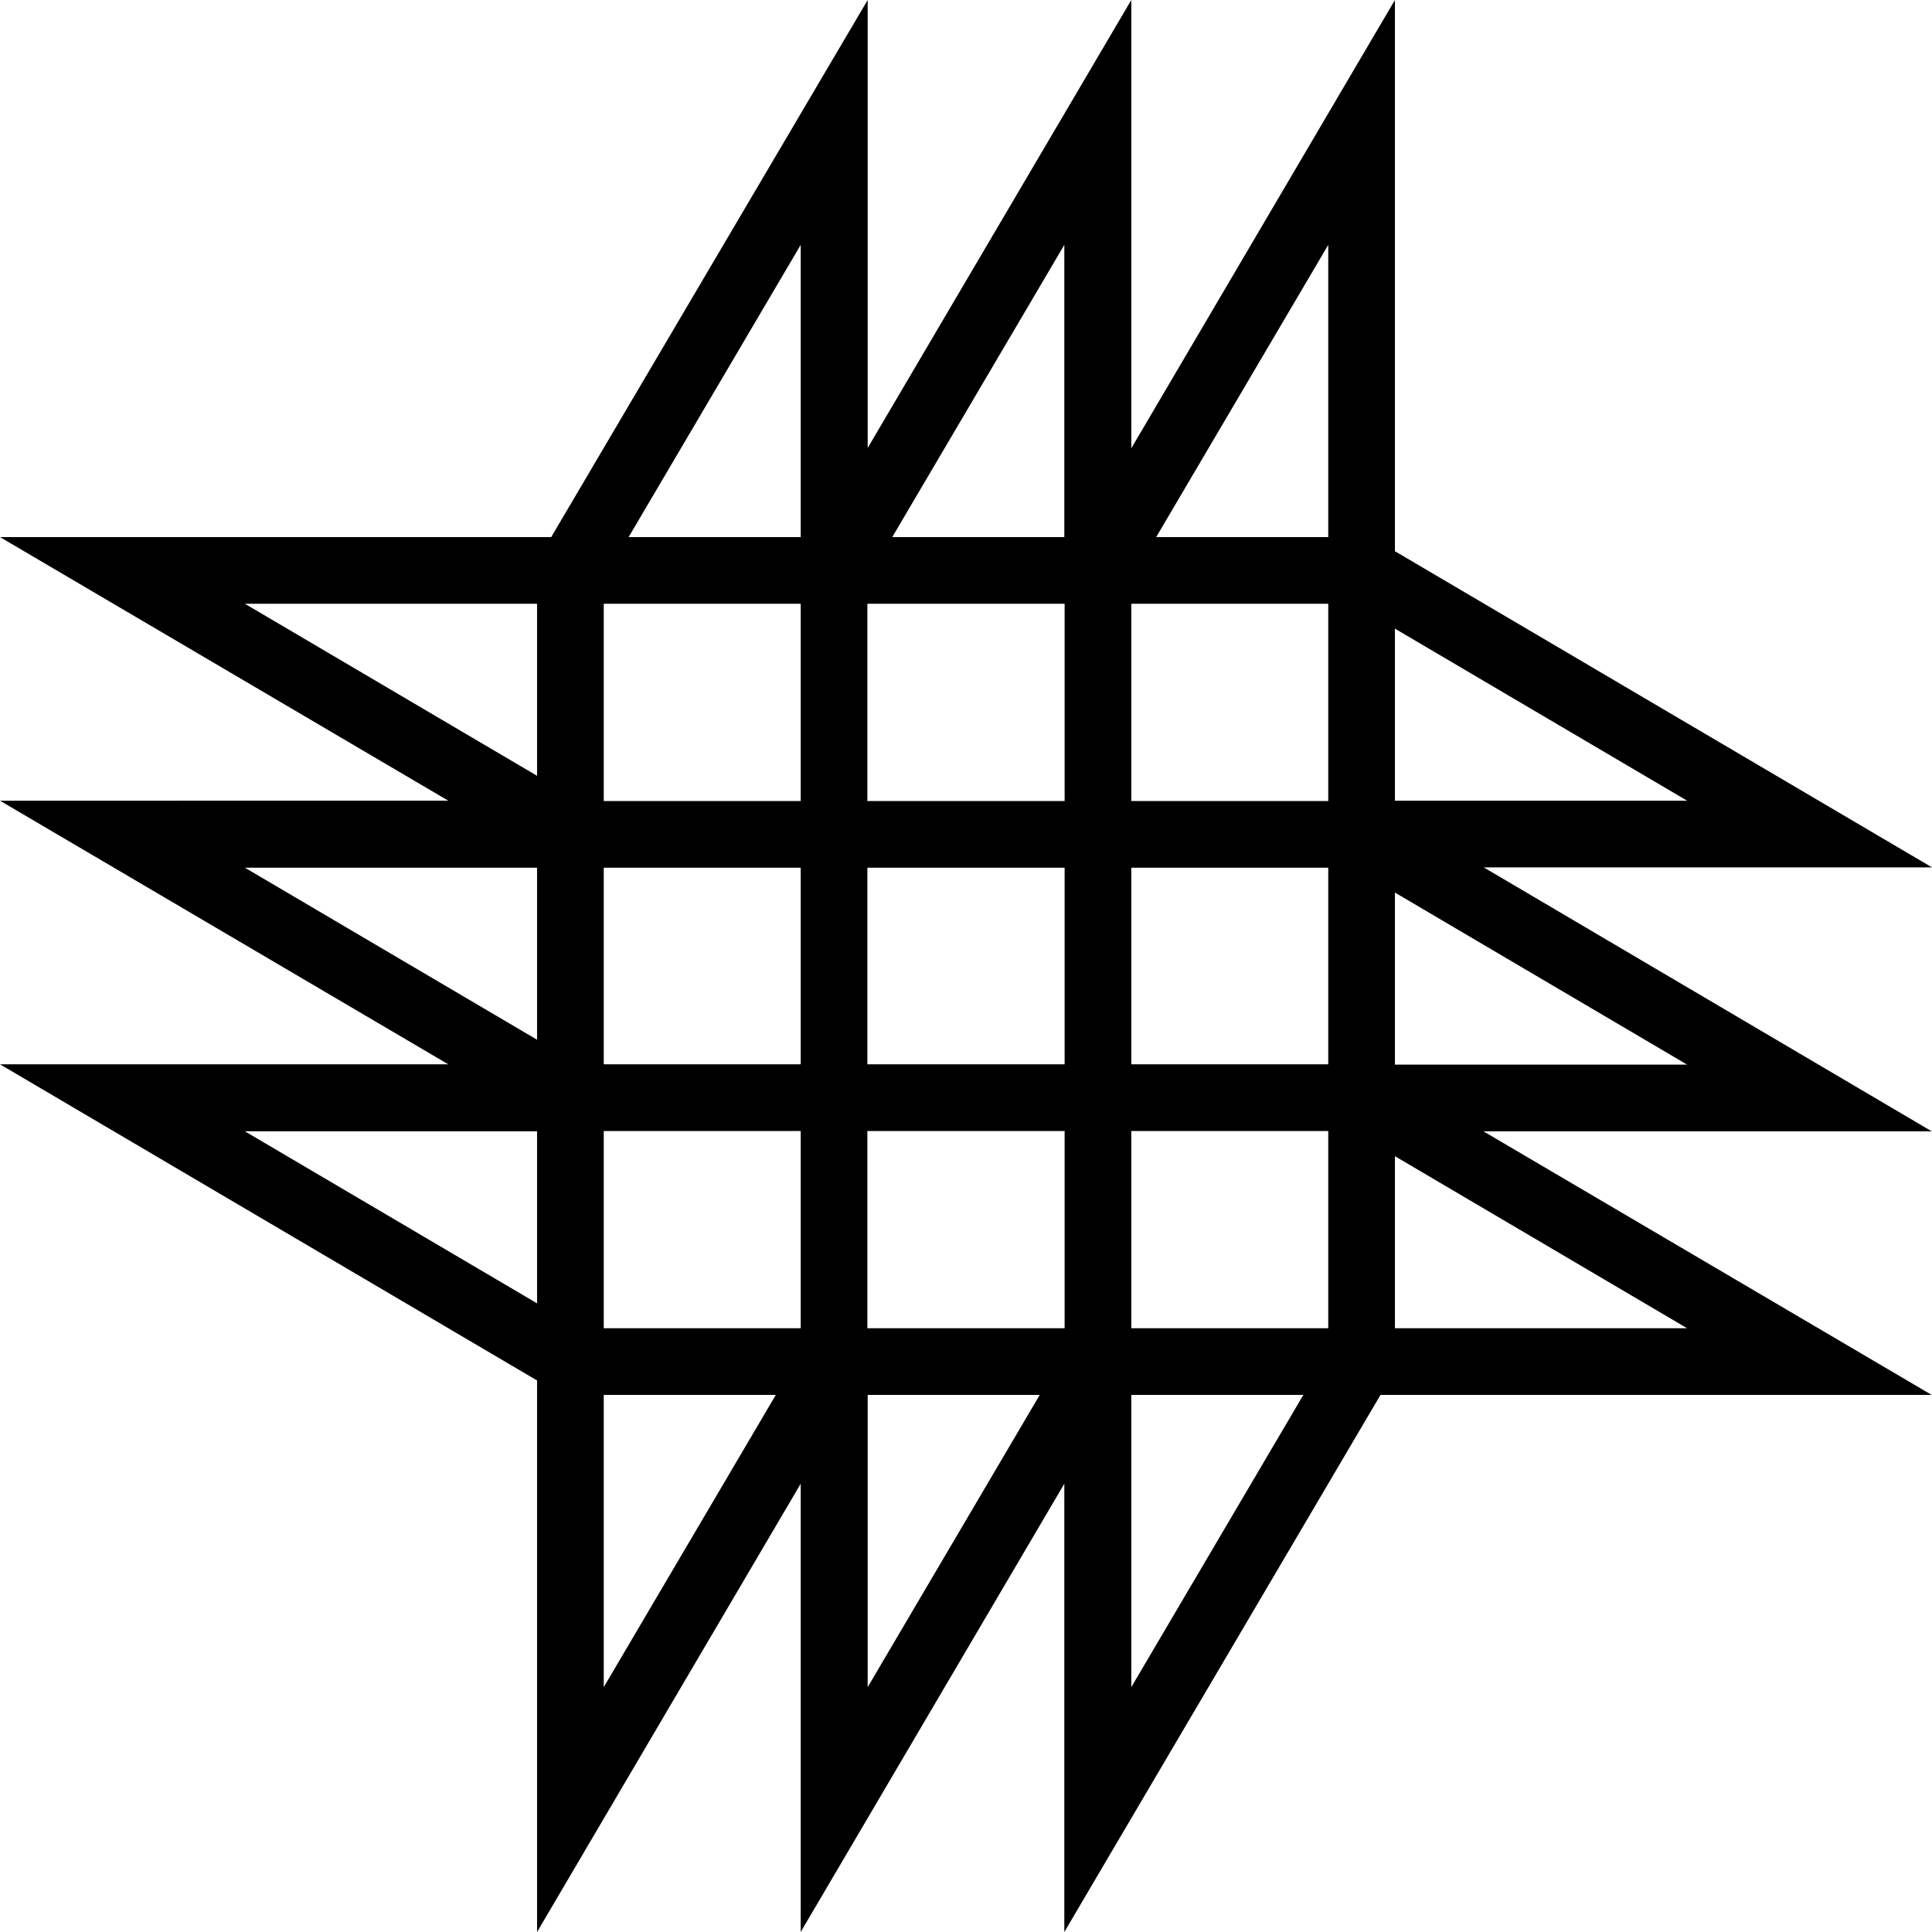 <svg xmlns="http://www.w3.org/2000/svg" width="628.8" viewBox="0 0 628.8 628.8" height="628.8" xml:space="preserve" style="enable-background:new 0 0 628.8 628.8"><path d="M482.9 282.3h145.9L454 179.4V0l-85.8 145.9V0l-85.8 145.8V0l-103 174.8H0l145.9 85.8H0l145.9 85.8H0l174.8 102.9v179.5l85.8-145.9v145.9l85.8-145.9v145.9L449.3 454h179.4l-145.9-85.8h145.9l-145.8-85.9zm-286.4-85.8h64.1v64.2h-64.1v-64.2zm235.8 64.2h-64.1v-64.2h64.1v64.2zm-85.8-64.2v64.2h-64.2v-64.2h64.2zm-64.2 149.9v-64h64.2v64h-64.2zm64.2 21.7v64.2h-64.2v-64.2h64.2zm-150-85.7h64.1v64h-64.1v-64zm0 85.7h64.1v64.2h-64.1v-64.2zm235.8 64.2h-64.1v-64.2h64.1v64.2zm0-85.9h-64.1v-64h64.1v64zm21.7-55.9 95.1 56H454v-56zm0-29.9v-56l95.1 56H454zM432.3 79.7v95.1h-56l56-95.1zm-85.9 0v95.1h-56l56-95.1zm-85.8 0v95.1h-56l56-95.1zm-85.8 116.8v56l-95.1-56h95.1zm0 85.9v56l-95.1-56h95.1zm0 85.8v56l-95.1-56h95.1zm21.7 180.9V454h56l-56 95.1zm85.9 0V454h56l-56 95.1zm85.8 0V454h56l-56 95.1zM454 432.3v-56l95.1 56H454z"></path></svg>